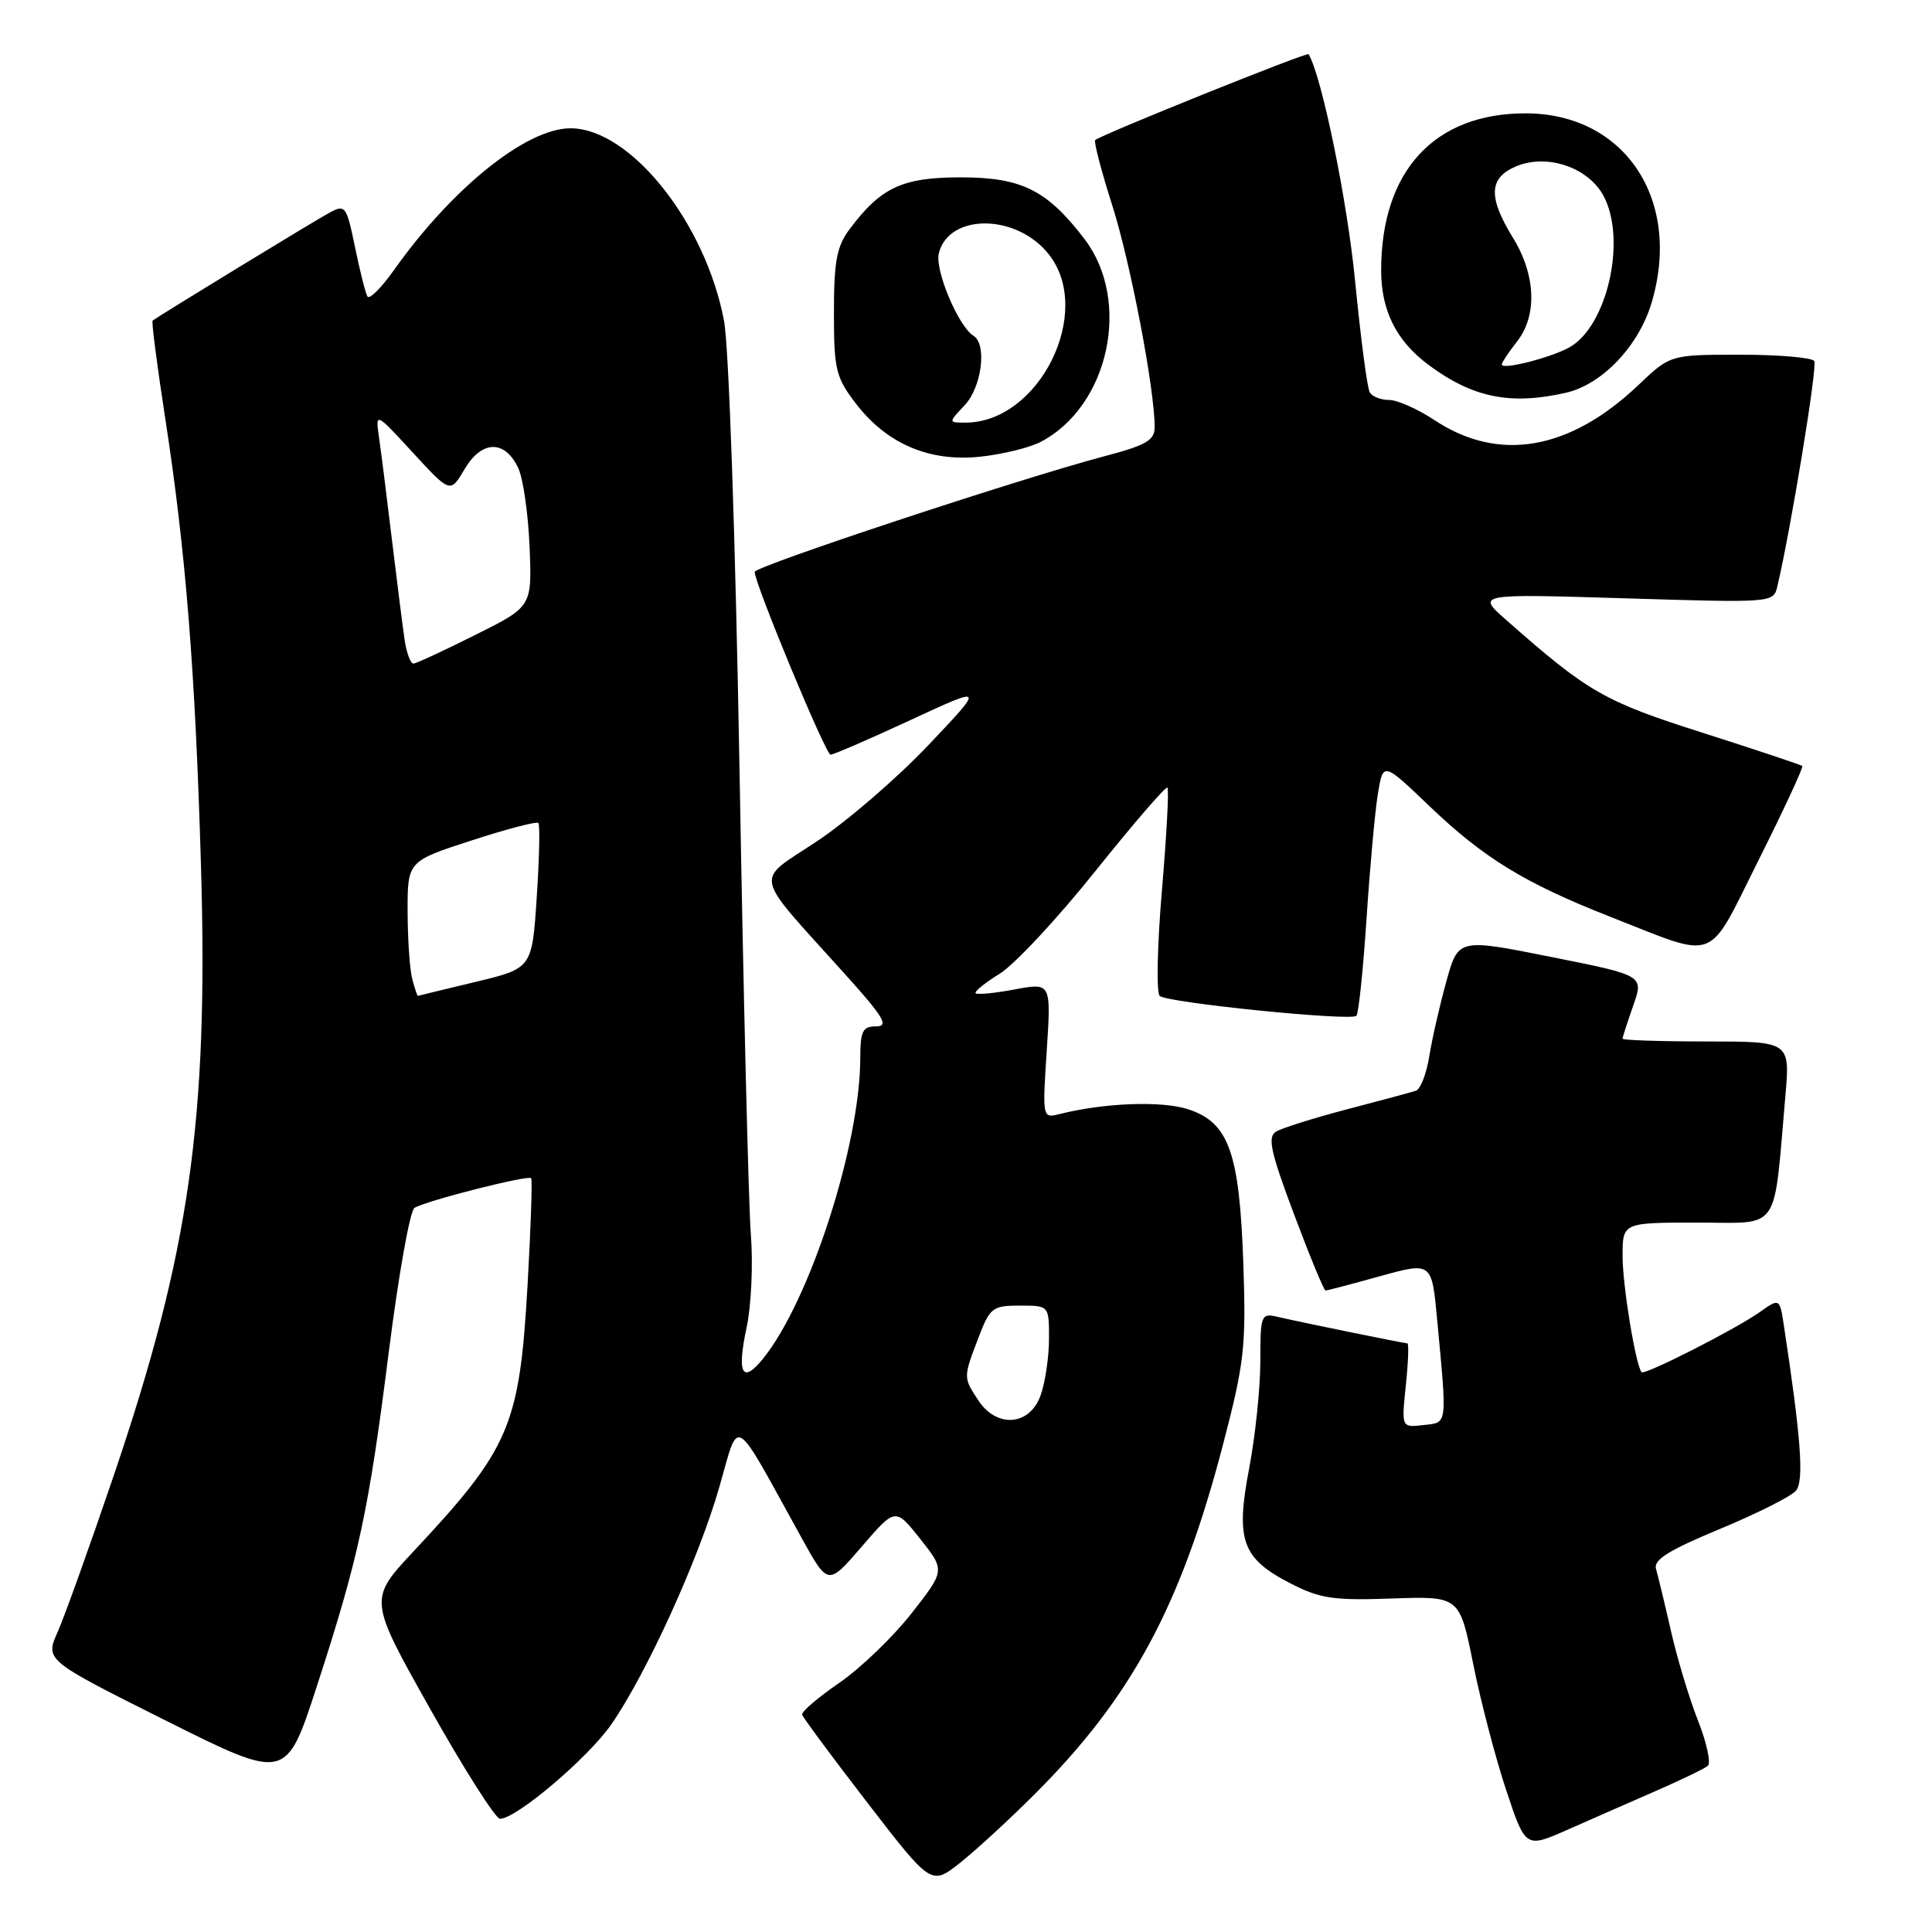 <?xml version="1.0" encoding="UTF-8" standalone="no"?>
<!DOCTYPE svg PUBLIC "-//W3C//DTD SVG 1.1//EN" "http://www.w3.org/Graphics/SVG/1.1/DTD/svg11.dtd" >
<svg xmlns="http://www.w3.org/2000/svg" xmlns:xlink="http://www.w3.org/1999/xlink" version="1.1" viewBox="0 0 256 256">
 <g >
 <path fill="currentColor"
d=" M 137.12 237.72 C 149.99 224.85 156.49 212.77 162.08 191.32 C 164.89 180.55 165.12 178.44 164.75 167.50 C 164.24 152.71 162.84 148.76 157.46 146.99 C 153.98 145.84 146.34 146.12 140.35 147.63 C 138.13 148.18 138.12 148.12 138.70 139.20 C 139.28 130.21 139.28 130.21 134.48 131.10 C 131.83 131.60 129.49 131.83 129.28 131.61 C 129.07 131.40 130.50 130.23 132.47 129.02 C 134.44 127.80 140.15 121.67 145.17 115.39 C 150.20 109.11 154.48 104.15 154.69 104.36 C 154.91 104.58 154.58 110.71 153.96 118.00 C 153.34 125.28 153.21 131.57 153.67 131.97 C 154.70 132.87 179.00 135.33 179.73 134.60 C 180.02 134.31 180.62 128.54 181.07 121.79 C 181.51 115.03 182.19 107.57 182.57 105.22 C 183.27 100.94 183.27 100.94 189.38 106.79 C 196.59 113.69 202.03 117.02 213.25 121.43 C 227.87 127.16 226.06 127.85 233.05 113.91 C 236.39 107.24 238.98 101.66 238.81 101.50 C 238.64 101.34 232.69 99.36 225.59 97.09 C 212.52 92.93 210.44 91.73 199.57 82.14 C 195.64 78.68 195.64 78.68 215.31 79.28 C 234.97 79.88 234.99 79.88 235.51 77.69 C 237.30 70.11 240.84 48.55 240.40 47.84 C 240.12 47.38 235.71 47.00 230.60 47.00 C 221.33 47.00 221.33 47.00 217.12 51.00 C 207.98 59.69 198.60 61.31 190.08 55.67 C 187.86 54.20 185.16 53.00 184.08 53.00 C 183.00 53.00 181.84 52.56 181.51 52.01 C 181.17 51.47 180.30 44.83 179.56 37.26 C 178.53 26.62 175.13 10.03 173.39 7.18 C 173.20 6.87 145.83 17.88 145.12 18.56 C 144.91 18.76 145.93 22.66 147.38 27.21 C 149.79 34.79 152.99 51.50 153.00 56.60 C 153.00 58.35 151.88 59.00 146.25 60.48 C 135.17 63.41 100.00 75.04 100.00 75.78 C 100.00 77.34 109.41 100.00 110.05 100.00 C 110.44 100.00 115.19 97.94 120.63 95.42 C 130.50 90.84 130.50 90.84 123.00 98.75 C 118.88 103.10 112.23 108.83 108.24 111.48 C 99.92 117.01 99.57 115.31 111.85 128.95 C 117.10 134.77 117.84 136.00 116.10 136.00 C 114.30 136.00 114.00 136.60 113.99 140.25 C 113.95 151.78 107.31 172.32 101.14 179.99 C 98.36 183.44 97.61 182.06 98.93 175.90 C 99.55 173.02 99.80 167.47 99.49 163.58 C 99.19 159.69 98.51 132.20 98.00 102.50 C 97.45 71.27 96.58 45.98 95.94 42.53 C 93.50 29.52 83.52 17.00 75.59 17.00 C 69.75 17.00 59.92 24.90 52.20 35.79 C 50.53 38.14 48.95 39.72 48.69 39.29 C 48.43 38.85 47.69 35.91 47.04 32.75 C 45.92 27.30 45.75 27.06 43.70 28.16 C 41.74 29.21 20.87 41.95 20.22 42.49 C 20.06 42.62 20.83 48.53 21.92 55.61 C 24.62 73.13 25.87 88.84 26.63 114.69 C 27.62 148.41 25.12 165.89 15.10 195.43 C 11.91 204.82 8.56 214.18 7.64 216.24 C 5.98 219.98 5.98 219.98 21.94 227.97 C 37.91 235.96 37.91 235.96 41.97 223.48 C 47.55 206.32 48.84 200.33 51.52 179.11 C 52.80 168.99 54.32 160.42 54.92 160.05 C 56.44 159.11 70.01 155.66 70.38 156.12 C 70.55 156.33 70.34 162.57 69.92 170.00 C 68.85 188.95 67.63 191.84 54.80 205.56 C 48.84 211.93 48.84 211.93 57.01 226.46 C 61.51 234.46 65.67 241.00 66.25 241.00 C 68.42 241.00 77.99 232.87 81.04 228.44 C 85.73 221.62 92.56 206.62 95.30 197.09 C 98.03 187.64 96.93 186.97 106.23 203.81 C 109.72 210.12 109.72 210.12 114.18 204.94 C 118.64 199.76 118.64 199.76 121.94 203.92 C 125.24 208.09 125.24 208.09 120.77 213.79 C 118.31 216.93 114.00 221.07 111.19 223.00 C 108.38 224.93 106.17 226.82 106.29 227.21 C 106.41 227.60 110.30 232.86 114.95 238.89 C 123.40 249.85 123.40 249.85 127.22 246.83 C 129.32 245.16 133.78 241.06 137.12 237.72 Z  M 219.41 237.31 C 222.76 235.85 225.86 234.35 226.30 233.98 C 226.73 233.61 226.15 230.91 224.99 227.98 C 223.83 225.04 222.22 219.69 221.40 216.07 C 220.58 212.46 219.69 208.78 219.43 207.90 C 219.07 206.68 221.10 205.42 227.91 202.59 C 232.82 200.55 237.36 198.27 237.98 197.52 C 239.06 196.22 238.65 190.60 236.39 175.75 C 235.82 171.99 235.82 171.99 233.16 173.87 C 229.93 176.15 217.91 182.26 217.52 181.82 C 216.74 180.94 215.00 170.34 215.00 166.45 C 215.00 162.00 215.00 162.00 224.91 162.00 C 236.06 162.00 234.96 163.58 236.57 145.25 C 237.20 138.00 237.20 138.00 226.10 138.00 C 220.00 138.00 215.00 137.83 215.00 137.63 C 215.00 137.42 215.64 135.45 216.41 133.25 C 217.82 129.25 217.82 129.25 205.53 126.80 C 193.23 124.34 193.23 124.34 191.65 130.04 C 190.78 133.17 189.76 137.63 189.39 139.95 C 189.02 142.27 188.22 144.33 187.61 144.53 C 187.00 144.73 182.89 145.84 178.48 146.99 C 174.07 148.15 169.84 149.48 169.07 149.95 C 167.93 150.66 168.36 152.63 171.47 160.91 C 173.55 166.46 175.43 171.00 175.64 171.00 C 175.85 171.00 179.11 170.15 182.87 169.10 C 189.72 167.21 189.72 167.21 190.43 174.85 C 191.76 189.11 191.84 188.46 188.60 188.83 C 185.70 189.16 185.70 189.16 186.28 183.58 C 186.60 180.51 186.69 178.00 186.49 178.00 C 186.06 178.00 172.42 175.22 169.25 174.48 C 167.10 173.98 167.00 174.24 167.00 180.39 C 167.00 183.93 166.33 190.31 165.52 194.57 C 163.70 204.10 164.56 206.50 171.00 209.81 C 174.90 211.82 176.69 212.09 184.45 211.81 C 193.40 211.50 193.40 211.50 195.21 220.50 C 196.20 225.45 198.17 232.97 199.58 237.21 C 202.14 244.91 202.14 244.91 207.73 242.44 C 210.80 241.08 216.06 238.77 219.41 237.31 Z  M 137.84 58.58 C 146.94 53.88 149.98 39.91 143.70 31.67 C 138.75 25.19 135.37 23.50 127.32 23.50 C 119.56 23.50 116.71 24.83 112.56 30.39 C 110.87 32.65 110.50 34.62 110.50 41.40 C 110.50 48.96 110.74 49.98 113.38 53.44 C 117.47 58.79 123.11 61.22 129.84 60.52 C 132.77 60.21 136.37 59.34 137.84 58.58 Z  M 207.50 52.04 C 212.28 50.95 217.12 45.87 218.83 40.16 C 222.92 26.53 215.33 15.06 202.22 15.02 C 190.09 14.98 183.02 22.62 183.01 35.80 C 183.00 41.12 185.01 45.16 189.25 48.32 C 195.12 52.70 200.14 53.72 207.50 52.04 Z  M 129.62 185.54 C 127.63 182.50 127.63 182.54 129.64 177.28 C 131.17 173.26 131.51 173.00 135.14 173.00 C 139.00 173.00 139.00 173.00 139.00 177.35 C 139.00 179.74 138.51 183.12 137.90 184.85 C 136.48 188.93 132.08 189.29 129.62 185.54 Z  M 54.63 129.75 C 54.30 128.51 54.02 124.49 54.01 120.81 C 54.00 114.12 54.00 114.12 62.47 111.37 C 67.13 109.85 71.12 108.81 71.34 109.05 C 71.56 109.30 71.46 113.73 71.12 118.90 C 70.50 128.31 70.50 128.31 63.00 130.11 C 58.88 131.10 55.44 131.93 55.37 131.96 C 55.29 131.98 54.96 130.99 54.63 129.75 Z  M 53.61 84.75 C 53.35 82.96 52.59 77.00 51.93 71.50 C 51.27 66.00 50.51 59.94 50.23 58.03 C 49.73 54.57 49.73 54.57 54.70 59.97 C 59.67 65.37 59.67 65.37 61.57 62.15 C 63.84 58.31 66.89 58.25 68.66 62.00 C 69.32 63.38 69.99 68.07 70.17 72.44 C 70.50 80.38 70.50 80.38 63.00 84.12 C 58.88 86.18 55.18 87.90 54.80 87.93 C 54.41 87.97 53.87 86.54 53.61 84.75 Z  M 127.83 53.69 C 130.09 51.27 130.81 45.62 128.99 44.49 C 126.99 43.26 123.84 35.76 124.40 33.56 C 125.74 28.22 134.74 28.31 138.98 33.71 C 144.98 41.33 137.71 56.00 127.92 56.00 C 125.65 56.00 125.65 56.00 127.83 53.69 Z  M 199.00 48.30 C 199.00 48.03 199.90 46.67 201.00 45.27 C 203.72 41.82 203.51 36.43 200.47 31.50 C 197.15 26.10 197.27 23.54 200.94 22.02 C 205.06 20.32 210.54 22.22 212.52 26.03 C 215.57 31.93 212.91 43.37 207.86 46.08 C 205.24 47.47 199.00 49.04 199.00 48.30 Z "/>
</g>
</svg>